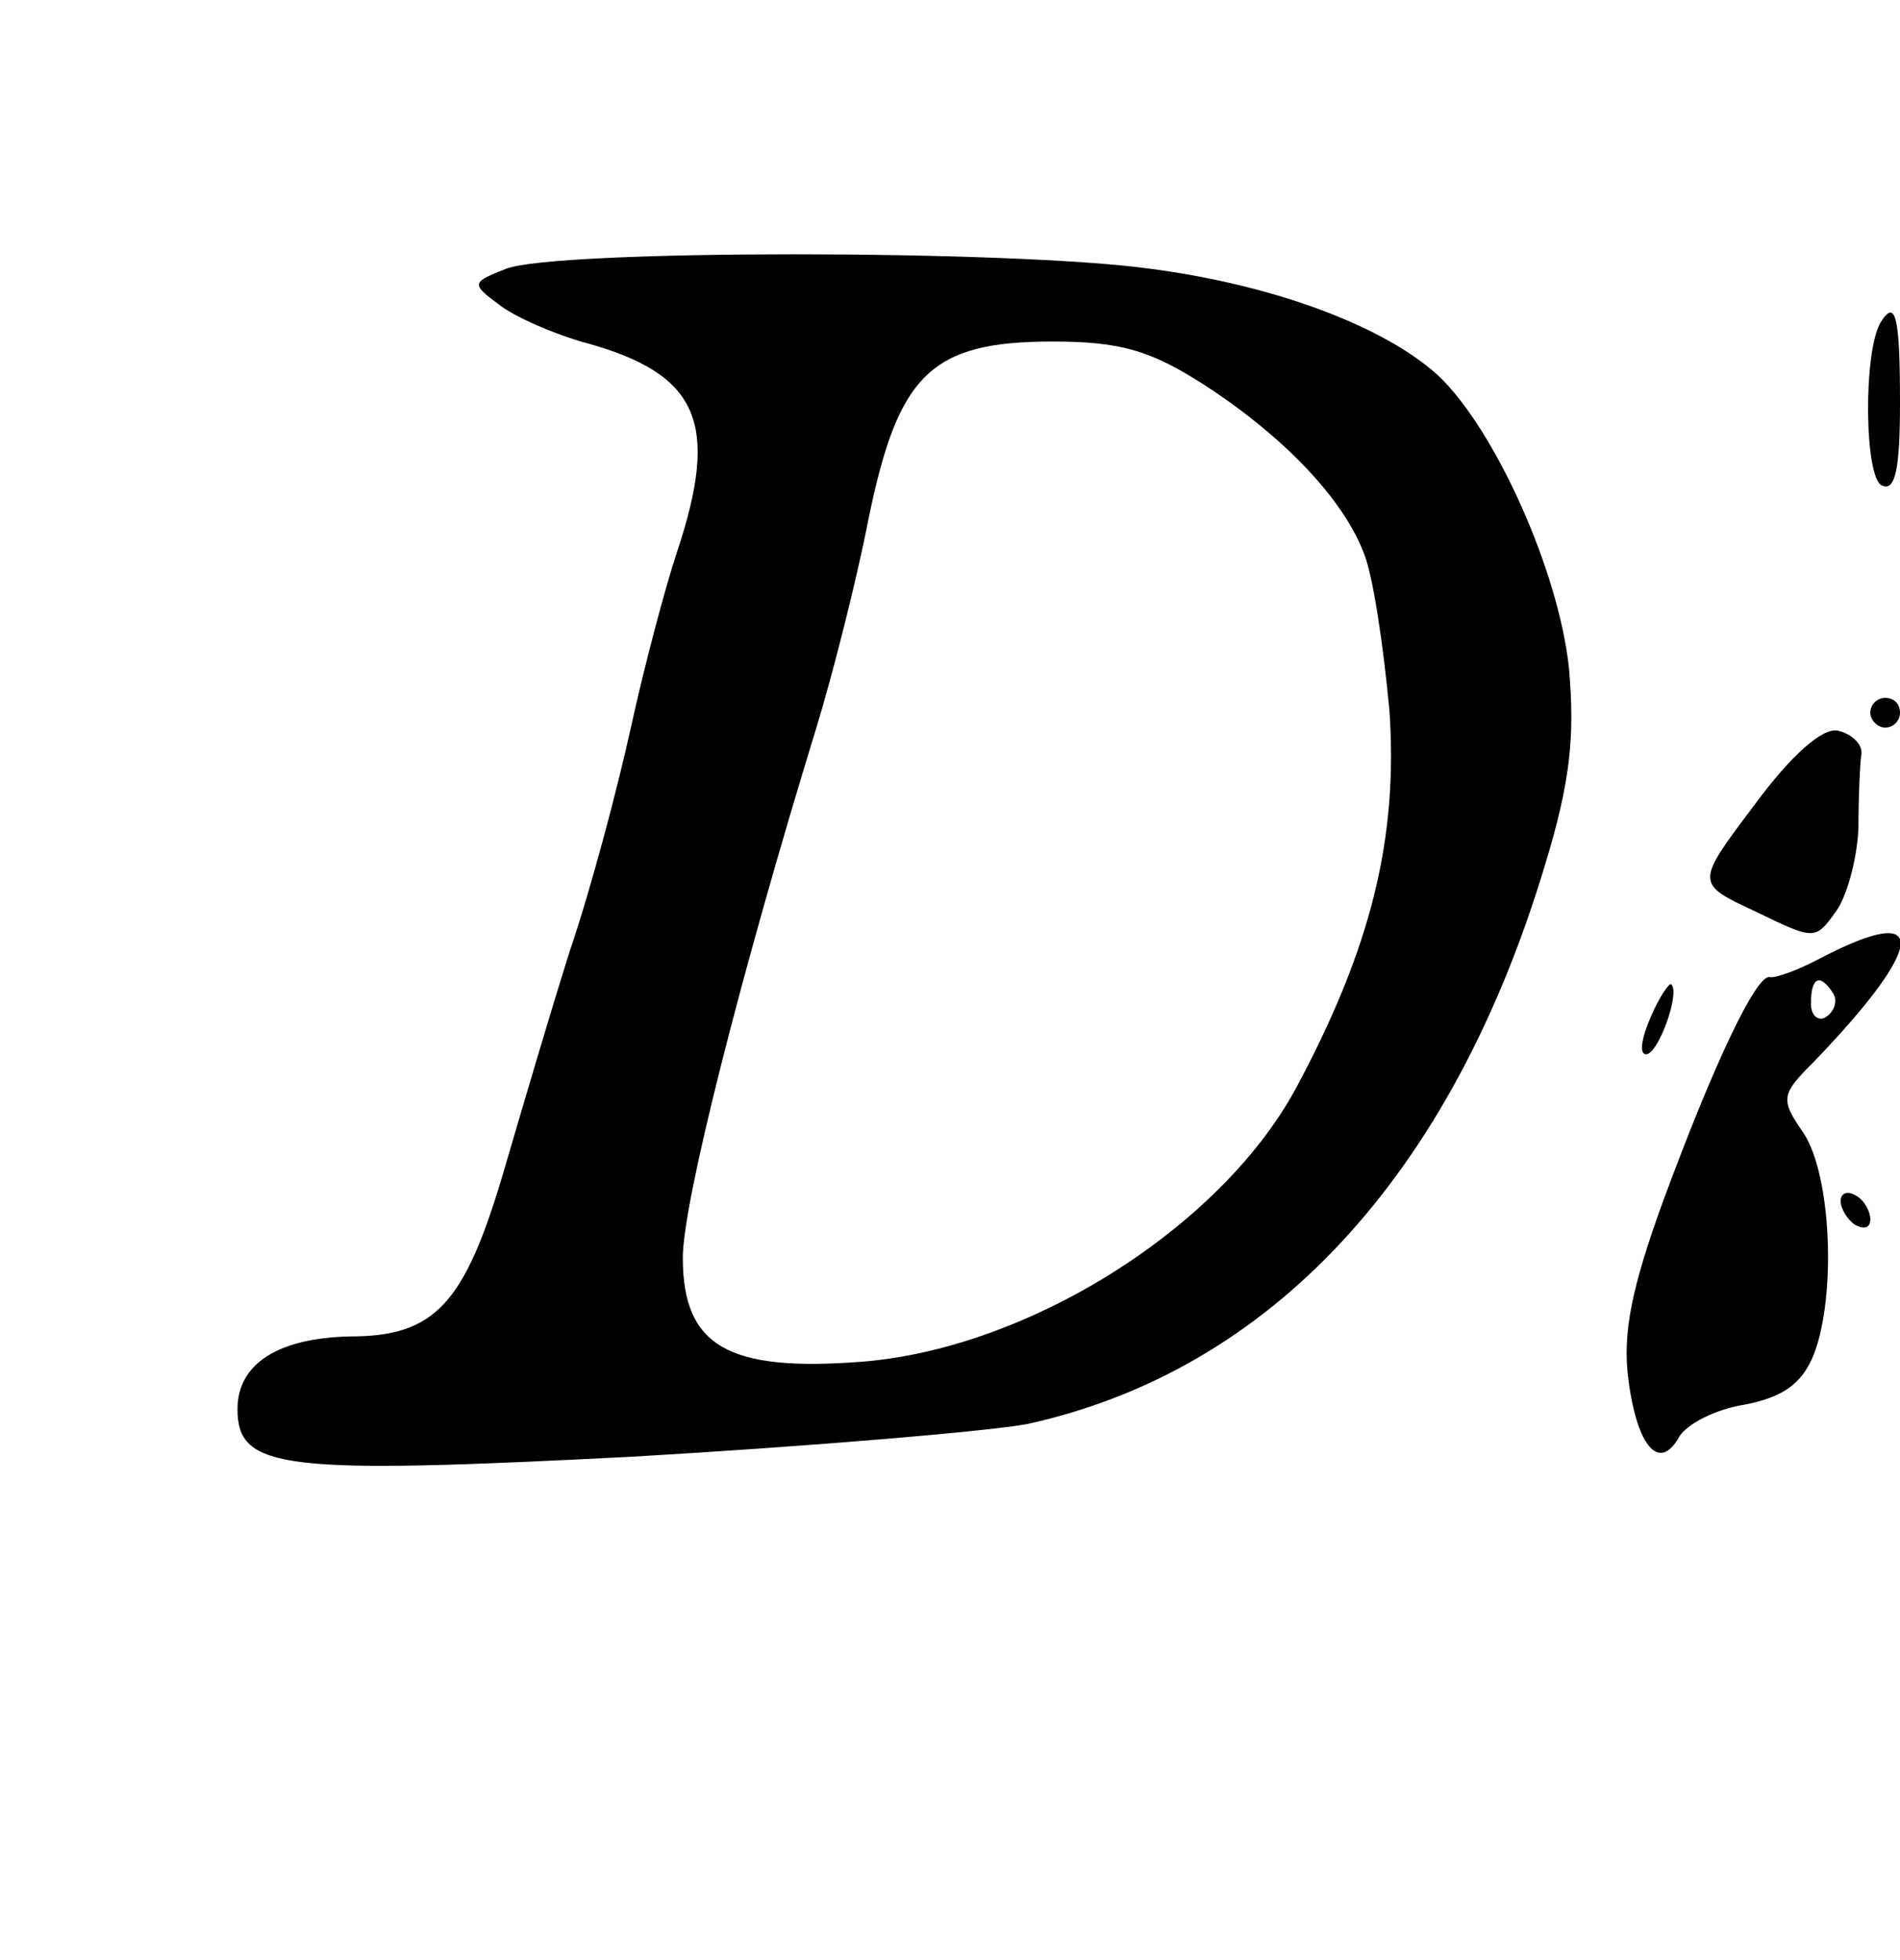 <?xml version="1.0" standalone="no"?>
<!DOCTYPE svg PUBLIC "-//W3C//DTD SVG 20010904//EN"
 "http://www.w3.org/TR/2001/REC-SVG-20010904/DTD/svg10.dtd">
<svg version="1.0" xmlns="http://www.w3.org/2000/svg"
 width="128pt" height="132pt" viewBox="0 0 128 132"
 preserveAspectRatio="xMidYMid meet">
<g transform="translate(0,132) scale(0.1,-0.1)"
fill="#000000" stroke="none">
<path d="M341 1139 c-23 -9 -24 -10 -5 -24 10 -8 37 -20 59 -26 76 -21 90 -54
61 -141 -8 -24 -22 -77 -31 -118 -9 -41 -27 -109 -41 -150 -13 -41 -33 -109
-45 -150 -26 -88 -46 -110 -103 -110 -48 -1 -76 -18 -76 -49 0 -41 31 -44 266
-32 120 7 239 17 266 22 164 36 286 167 349 377 17 56 20 86 16 132 -7 66 -50
161 -88 197 -36 33 -110 61 -194 72 -94 13 -401 13 -434 0z m470 -78 c54 -35
94 -77 108 -114 6 -15 13 -62 17 -105 6 -86 -12 -160 -63 -255 -51 -94 -180
-175 -292 -184 -90 -7 -121 10 -121 70 0 37 39 191 90 357 11 36 27 99 35 140
20 98 42 120 124 120 46 0 66 -6 102 -29z"/>
<path d="M1267 1103 c-12 -20 -11 -106 1 -110 9 -4 12 12 12 56 0 58 -3 70
-13 54z"/>
<path d="M1260 840 c0 -5 5 -10 10 -10 6 0 10 5 10 10 0 6 -4 10 -10 10 -5 0
-10 -4 -10 -10z"/>
<path d="M1182 778 c-40 -53 -40 -53 1 -72 39 -19 40 -19 53 -1 8 10 15 36 16
57 0 21 1 44 2 50 1 7 -7 14 -16 16 -10 2 -31 -16 -56 -50z"/>
<path d="M1227 675 c-15 -8 -31 -14 -35 -13 -9 1 -37 -57 -72 -152 -21 -58
-27 -88 -23 -119 6 -46 21 -62 34 -39 5 9 25 19 44 22 26 5 39 14 47 34 15 39
12 120 -7 149 -16 23 -15 26 7 48 76 79 78 108 5 70z m8 -24 c3 -5 1 -12 -5
-16 -5 -3 -10 1 -10 9 0 18 6 21 15 7z"/>
<path d="M1112 635 c-6 -14 -8 -25 -3 -25 8 0 23 41 17 47 -1 2 -8 -8 -14 -22z"/>
<path d="M1240 511 c0 -5 5 -13 10 -16 6 -3 10 -2 10 4 0 5 -4 13 -10 16 -5 3
-10 2 -10 -4z"/>
</g>
</svg>
